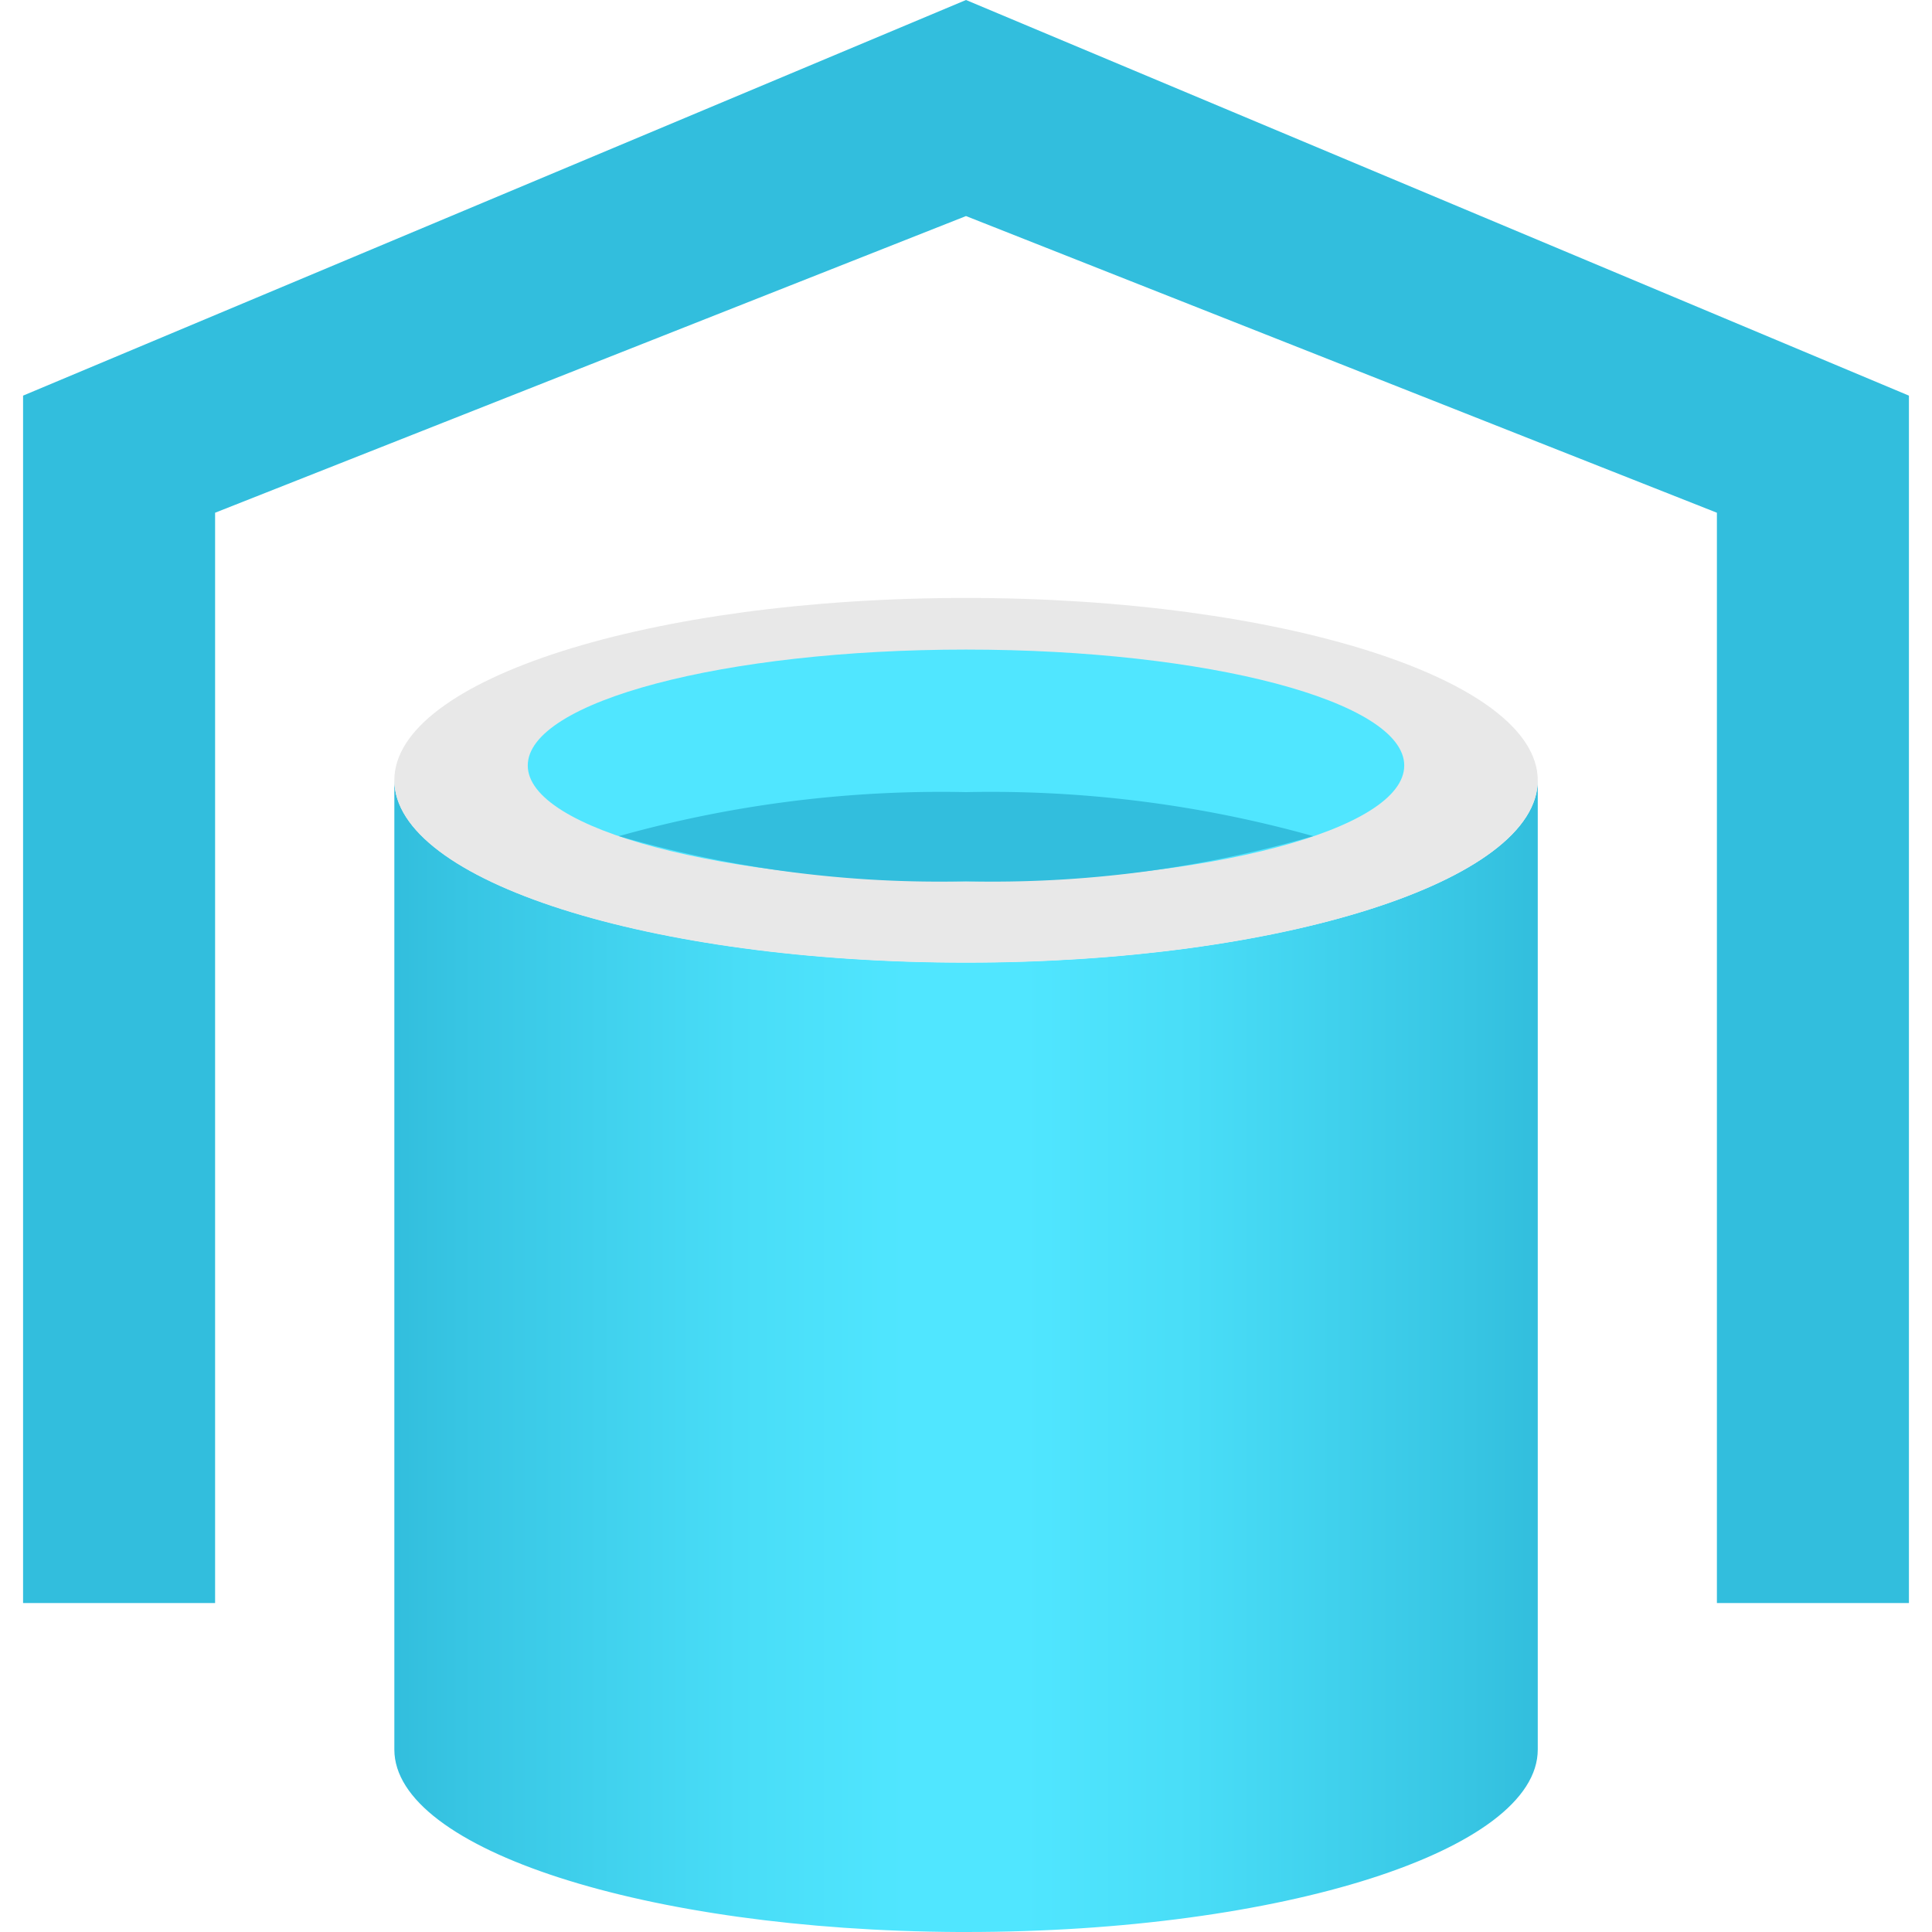 <svg xmlns="http://www.w3.org/2000/svg" width="18" height="18" viewBox="0 0 18 18">
  <defs>
    <linearGradient id="eed489de-7a45-4a0c-a726-a54f8d68d32b" x1="3.674" y1="12.635" x2="14.327" y2="12.635" gradientUnits="userSpaceOnUse">
      <stop offset="0" stop-color="#32bedd"/>
      <stop offset="0.058" stop-color="#37c5e3"/>
      <stop offset="0.301" stop-color="#49ddf7"/>
      <stop offset="0.45" stop-color="#50e6ff"/>
      <stop offset="0.55" stop-color="#50e6ff"/>
      <stop offset="0.699" stop-color="#49ddf7"/>
      <stop offset="0.942" stop-color="#37c5e3"/>
      <stop offset="1" stop-color="#32bedd"/>
    </linearGradient>
  </defs>
  <title>Artboard 1</title>
  <g id="a63b2ce8-636a-4e39-9a1d-e9956b6a9fea">
    <g>
      <path d="M9,8.967c-2.941,0-5.326-.76-5.326-1.7V16.3c0,.93,2.345,1.685,5.253,1.7H9c2.942,0,5.327-.76,5.327-1.7V7.269C14.327,8.207,11.942,8.967,9,8.967Z" fill="url(#eed489de-7a45-4a0c-a726-a54f8d68d32b)"/>
      <path d="M14.327,7.269c0,.938-2.385,1.7-5.327,1.7s-5.326-.76-5.326-1.7S6.059,5.571,9,5.571s5.327.76,5.327,1.7" fill="#e8e8e8"/>
      <path d="M13.083,7.132c0,.6-1.828,1.079-4.083,1.079S4.917,7.728,4.917,7.132,6.745,6.052,9,6.052s4.083.483,4.083,1.08" fill="#50e6ff"/>
      <path d="M9,7.38a11.127,11.127,0,0,0-3.234.41A10.724,10.724,0,0,0,9,8.211a10.736,10.736,0,0,0,3.235-.421A11.139,11.139,0,0,0,9,7.38Z" fill="#32bedd"/>
      <polygon points="17.785 14.935 15.996 14.935 15.996 4.777 9 2.013 2.004 4.777 2.004 14.935 0.215 14.935 0.215 3.686 9 0 17.785 3.686 17.785 14.935" fill="#32bedd"/>
    </g>
  </g>
</svg>
